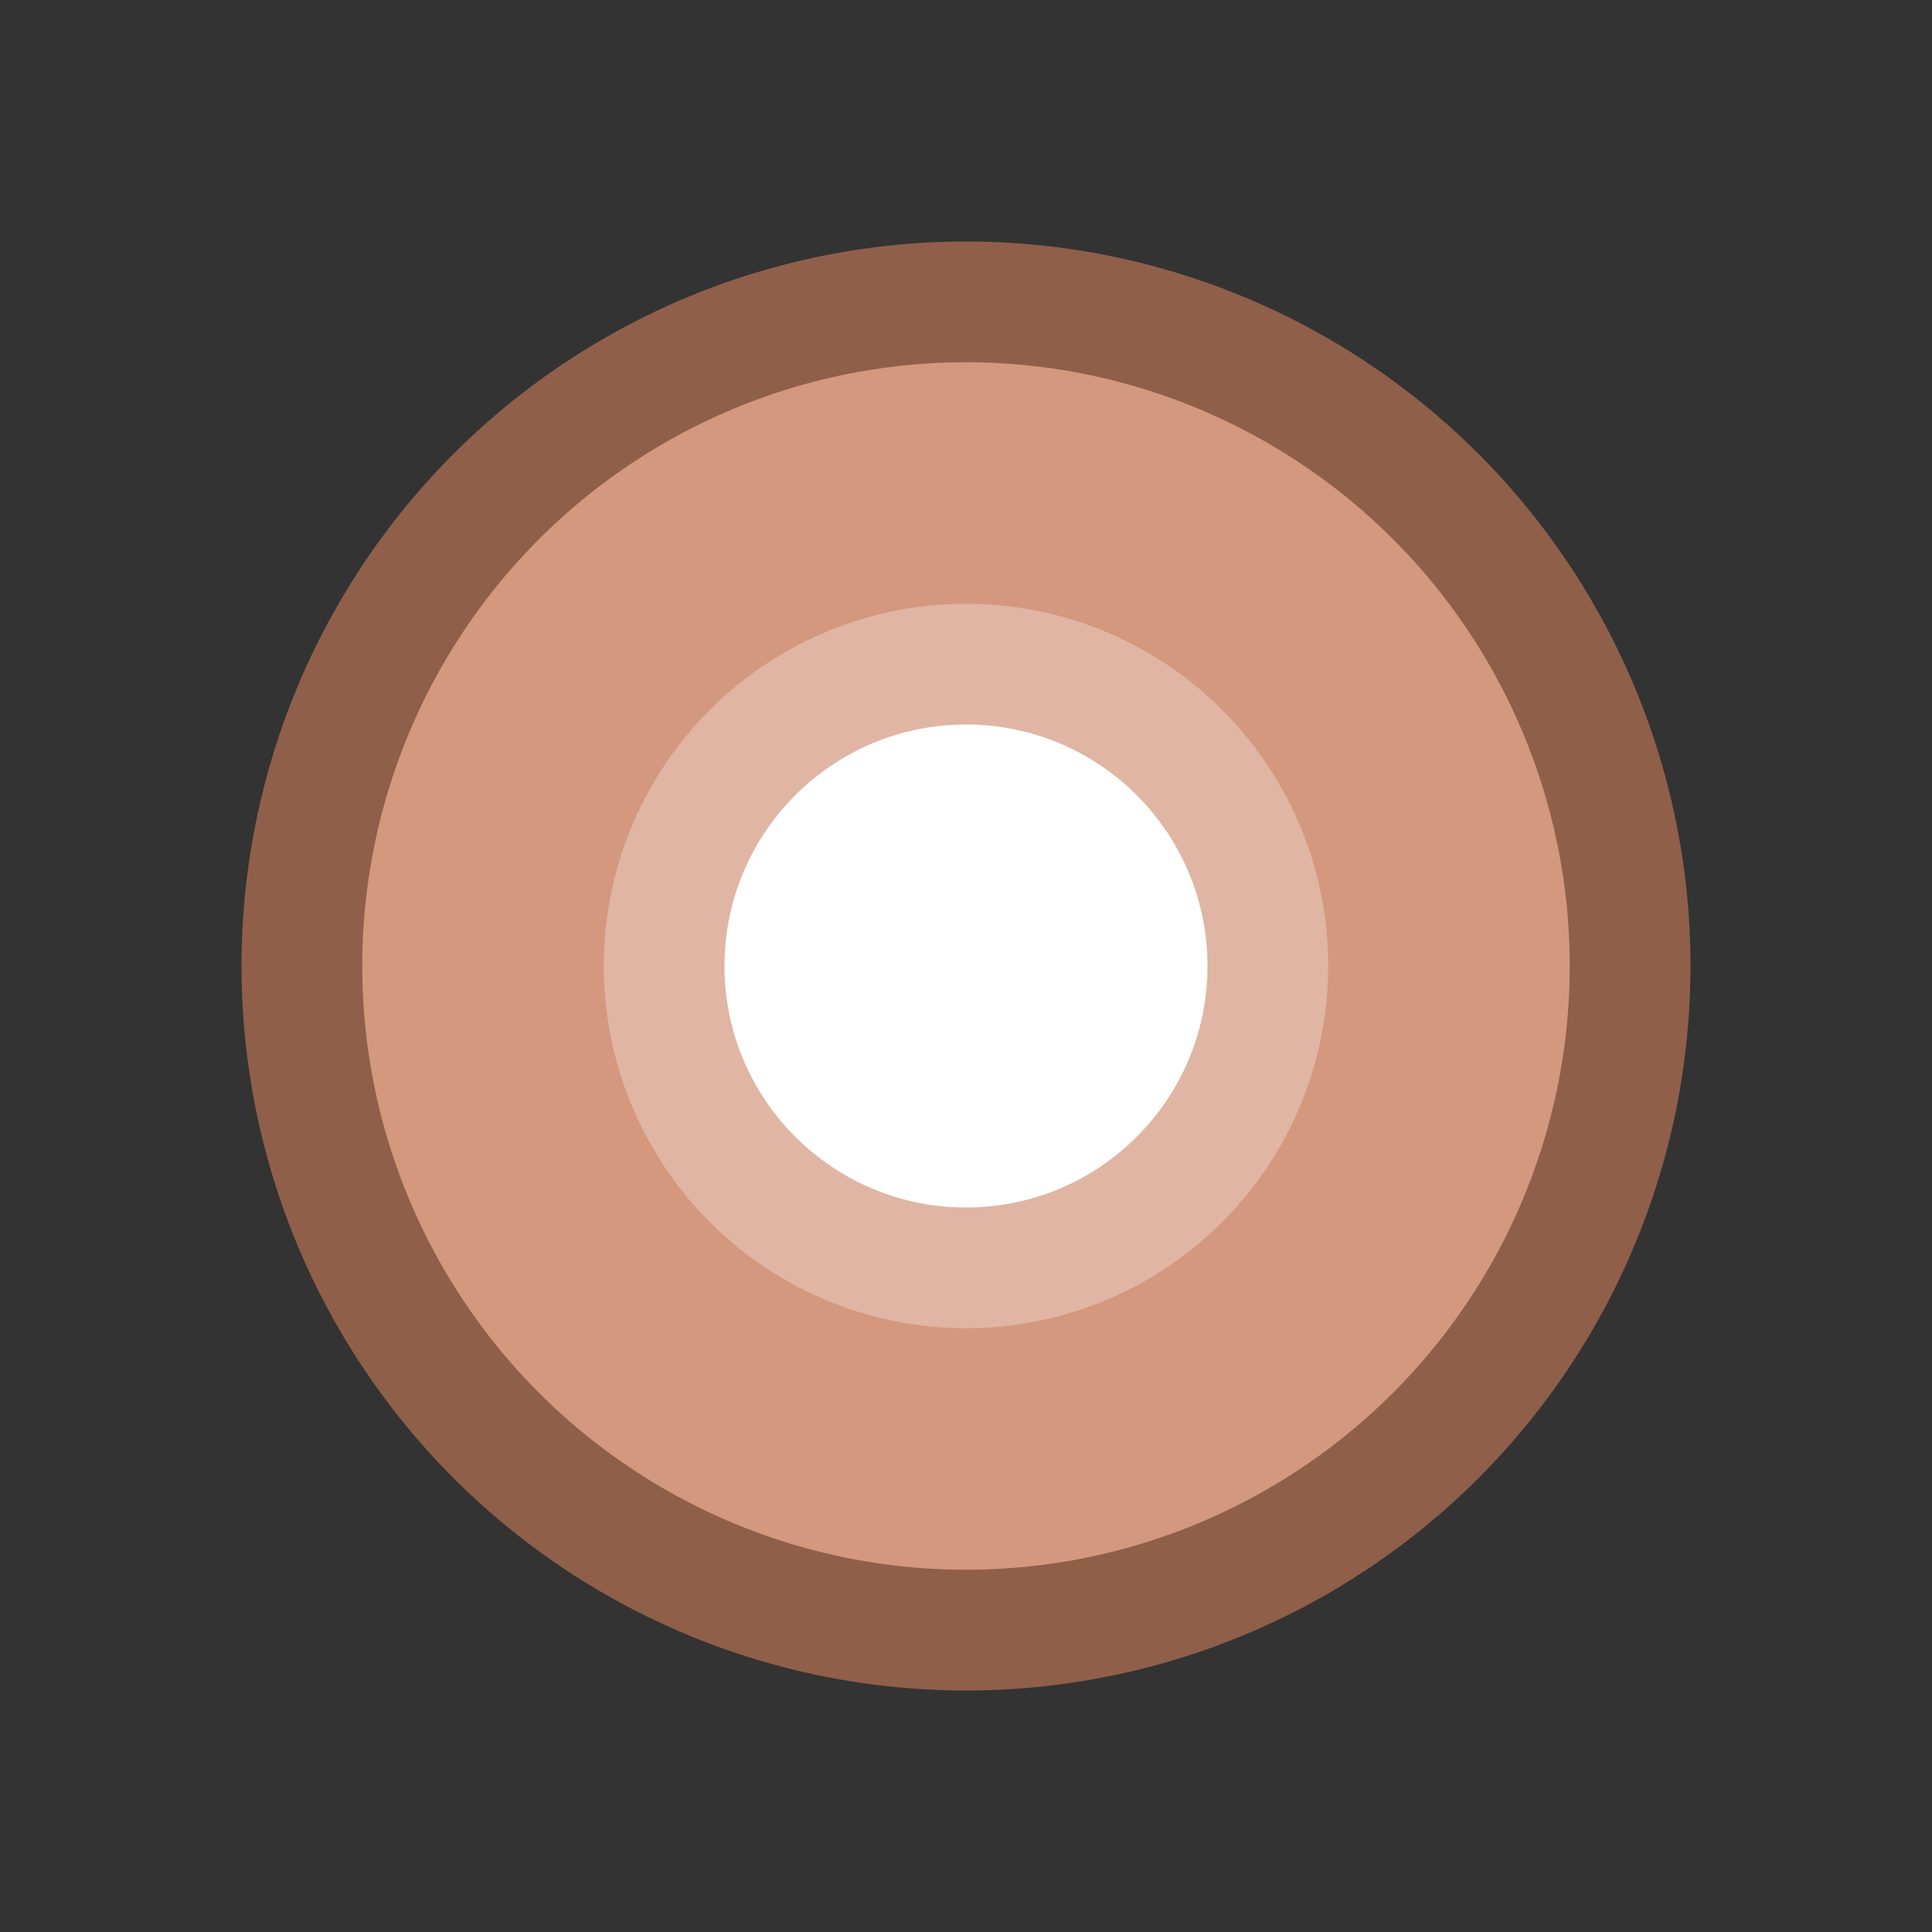 <svg xmlns="http://www.w3.org/2000/svg" version="1.1" viewBox="0 0 16 16">
<rect x="0" y="0" width="16" height="16" fill="#333333" stroke="none"/>
<!--circle cx="8" cy="8" r="7" fill="todo"/-->
<circle cx="8" cy="8" r="6" fill="#8F5F4A" class="theme_selected_bg"/>
<circle cx="8" cy="8" r="5" fill="#d3987e"/>
<circle cx="8" cy="8" r="3" fill="#e0b5a3"/>
<circle cx="8" cy="8" r="2" fill="#FFF" class="theme_base"/>
</svg>